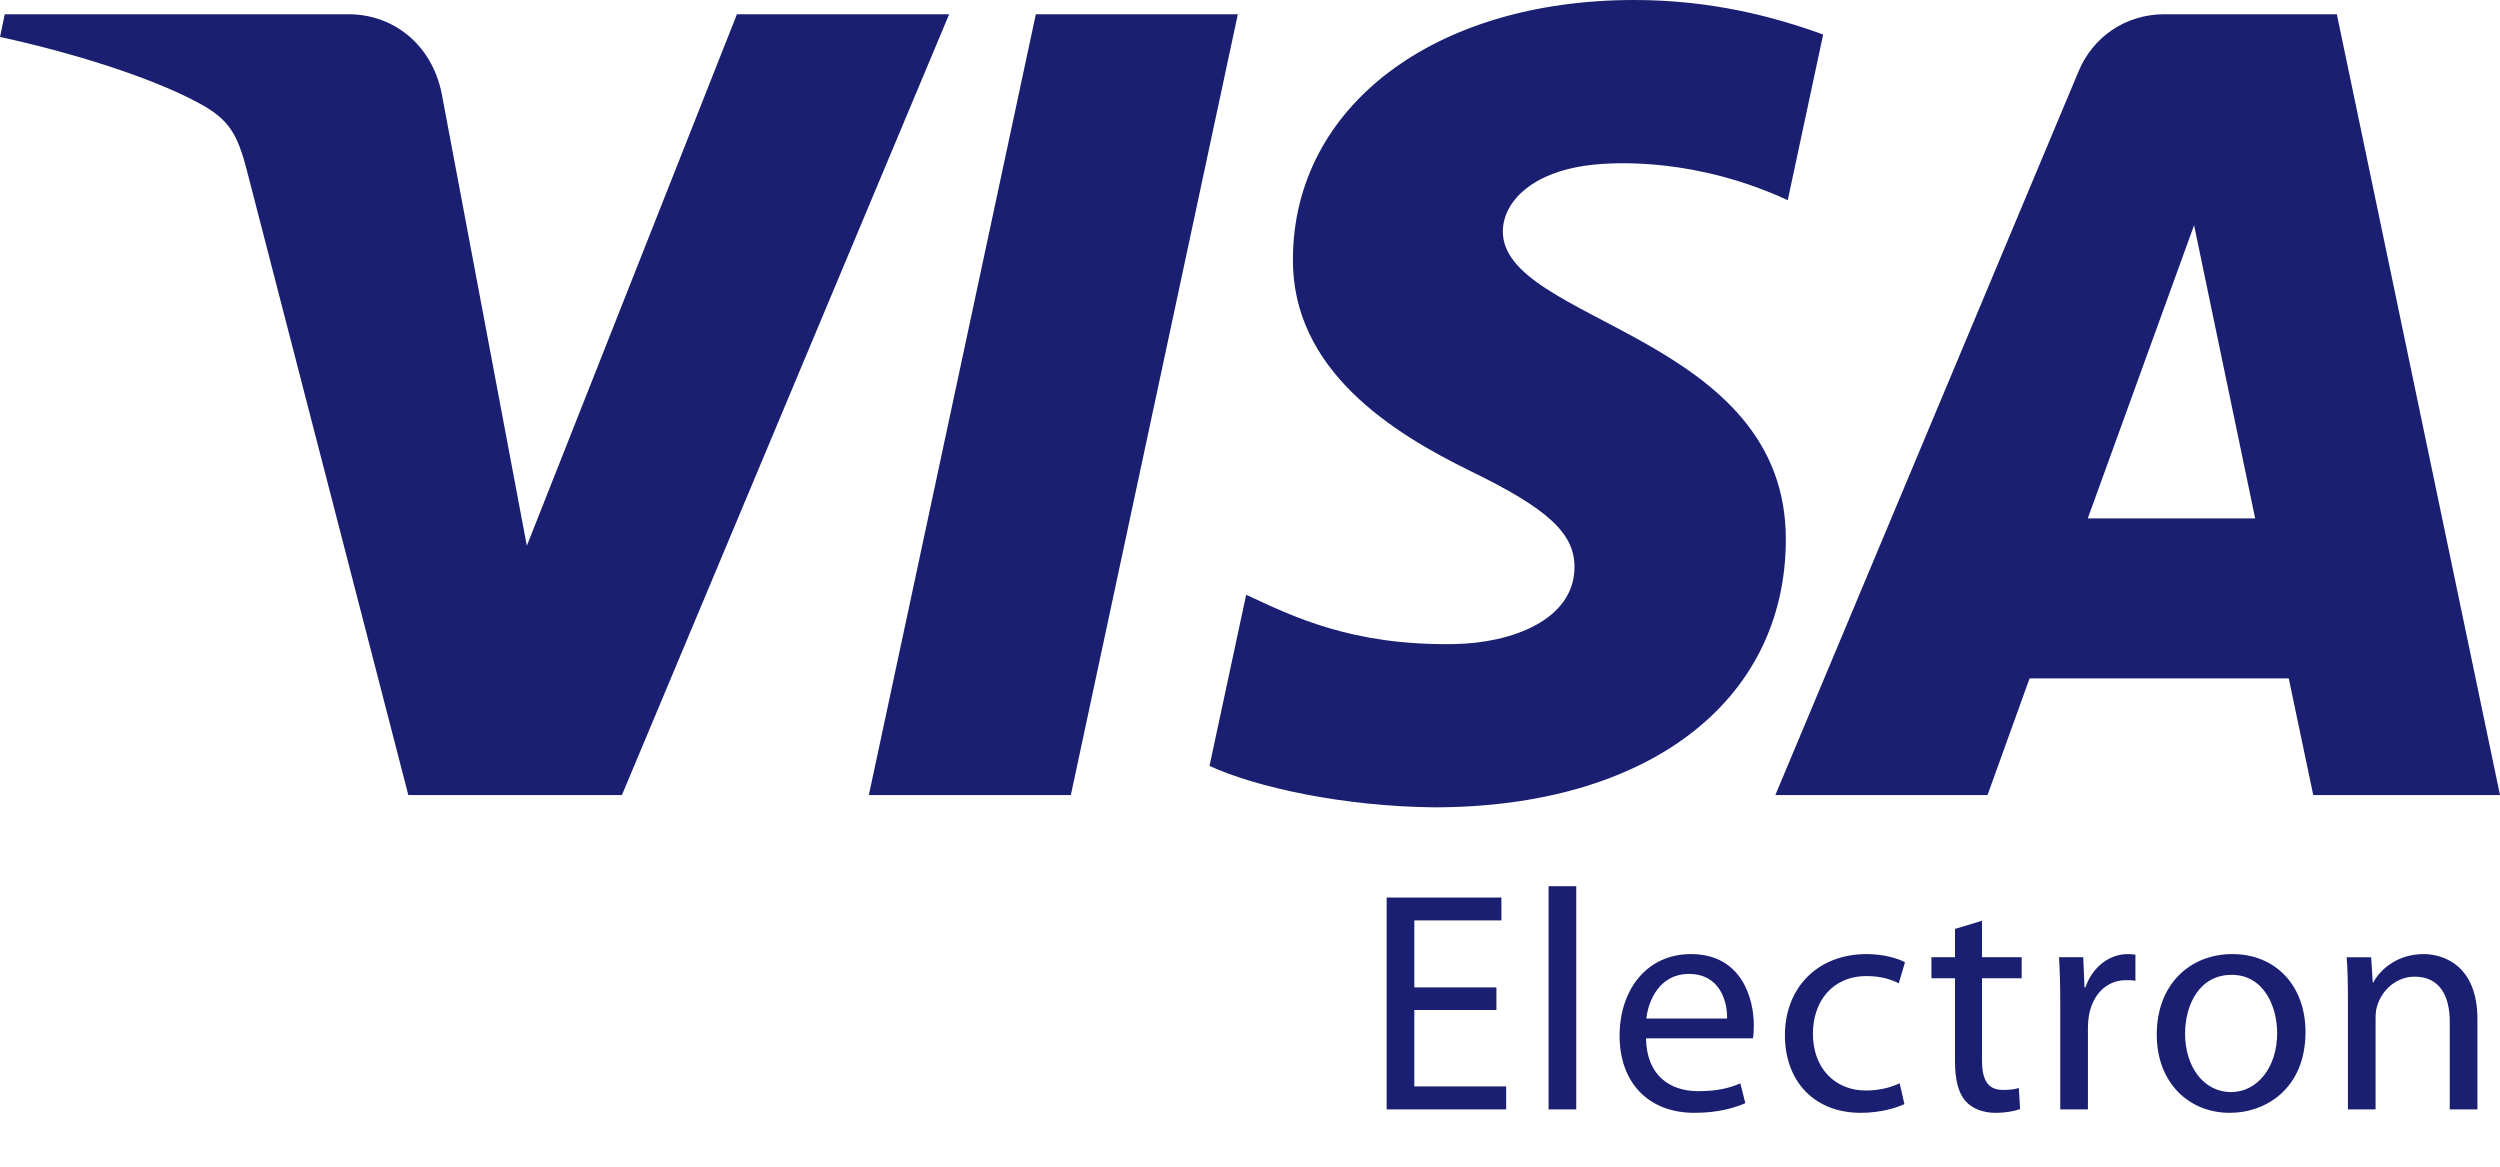 <svg width="30" height="14" viewBox="0 0 30 14" fill="none" xmlns="http://www.w3.org/2000/svg">
<g clip-path="url(#clip0_1_3026)">
<path d="M11.39 0.171L7.463 9.541H4.9L2.967 2.063C2.85 1.603 2.748 1.434 2.392 1.24C1.809 0.923 0.846 0.627 0 0.443L0.057 0.171H4.183C4.708 0.171 5.18 0.521 5.301 1.126L6.322 6.549L8.843 0.171H11.39ZM14.854 0.171L12.85 9.541H10.426L12.43 0.171H14.854ZM21.43 6.482C21.441 4.009 18.012 3.872 18.034 2.767C18.042 2.432 18.362 2.074 19.062 1.983C19.409 1.938 20.368 1.902 21.453 2.402L21.878 0.414C21.295 0.203 20.544 0 19.61 0C17.214 0 15.528 1.273 15.515 3.097C15.499 4.446 16.719 5.198 17.636 5.648C18.581 6.107 18.898 6.402 18.894 6.812C18.887 7.44 18.139 7.719 17.444 7.729C16.224 7.748 15.518 7.4 14.954 7.137L14.514 9.191C15.081 9.451 16.126 9.677 17.209 9.688C19.757 9.688 21.423 8.43 21.43 6.482ZM27.759 9.541H30L28.042 0.171H25.974C25.507 0.171 25.115 0.442 24.942 0.858L21.304 9.541H23.85L24.355 8.141H27.465L27.759 9.541ZM25.053 6.221L26.329 2.703L27.062 6.221H25.053ZM17.957 12.12H16.972V13.037H18.074V13.313H16.64V10.77H18.017V11.045H16.972V11.849H17.957L17.957 12.12ZM18.583 10.634H18.915V13.313H18.583V10.634ZM19.752 12.46C19.759 12.909 20.043 13.094 20.378 13.094C20.616 13.094 20.763 13.053 20.884 13L20.944 13.238C20.827 13.29 20.624 13.354 20.333 13.354C19.771 13.354 19.435 12.981 19.435 12.43C19.435 11.879 19.759 11.449 20.292 11.449C20.892 11.449 21.046 11.97 21.046 12.305C21.046 12.373 21.042 12.422 21.035 12.46L19.752 12.46ZM20.725 12.222C20.729 12.015 20.639 11.687 20.265 11.687C19.925 11.687 19.782 11.992 19.756 12.222H20.725ZM22.853 13.249C22.766 13.29 22.574 13.354 22.328 13.354C21.777 13.354 21.419 12.981 21.419 12.422C21.419 11.86 21.804 11.449 22.4 11.449C22.596 11.449 22.77 11.498 22.86 11.547L22.785 11.8C22.706 11.758 22.581 11.713 22.4 11.713C21.981 11.713 21.755 12.026 21.755 12.404C21.755 12.826 22.027 13.086 22.389 13.086C22.578 13.086 22.702 13.041 22.796 13L22.853 13.249ZM23.784 11.049V11.486H24.26V11.739H23.784V12.724C23.784 12.951 23.849 13.079 24.033 13.079C24.124 13.079 24.177 13.071 24.226 13.056L24.241 13.309C24.177 13.332 24.075 13.354 23.947 13.354C23.792 13.354 23.667 13.302 23.588 13.215C23.497 13.113 23.46 12.951 23.46 12.736V11.739H23.177V11.486H23.46V11.147L23.784 11.049ZM24.723 12.056C24.723 11.841 24.719 11.656 24.708 11.486H24.999L25.014 11.849H25.025C25.108 11.604 25.312 11.449 25.534 11.449C25.568 11.449 25.595 11.453 25.625 11.456V11.77C25.591 11.762 25.557 11.762 25.512 11.762C25.278 11.762 25.112 11.935 25.067 12.185C25.059 12.236 25.055 12.288 25.055 12.339V13.313H24.723V12.056ZM27.666 12.384C27.666 13.06 27.194 13.354 26.757 13.354C26.266 13.354 25.881 12.992 25.881 12.415C25.881 11.807 26.285 11.449 26.787 11.449C27.311 11.449 27.666 11.83 27.666 12.384ZM26.221 12.404C26.221 12.804 26.447 13.105 26.772 13.105C27.089 13.105 27.326 12.807 27.326 12.396C27.326 12.087 27.172 11.698 26.779 11.698C26.391 11.698 26.221 12.06 26.221 12.404ZM28.175 11.981C28.175 11.789 28.171 11.637 28.16 11.487H28.454L28.473 11.789H28.48C28.571 11.619 28.782 11.449 29.084 11.449C29.337 11.449 29.729 11.6 29.729 12.226V13.313H29.397V12.26C29.397 11.966 29.288 11.72 28.975 11.72C28.76 11.72 28.59 11.875 28.529 12.06C28.514 12.102 28.507 12.158 28.507 12.215V13.313H28.175V11.981Z" fill="#1A1F71"/>
</g>
<defs>
<clipPath id="clip0_1_3026">
<rect width="30" height="13.359" fill="white"/>
</clipPath>
</defs>
</svg>
